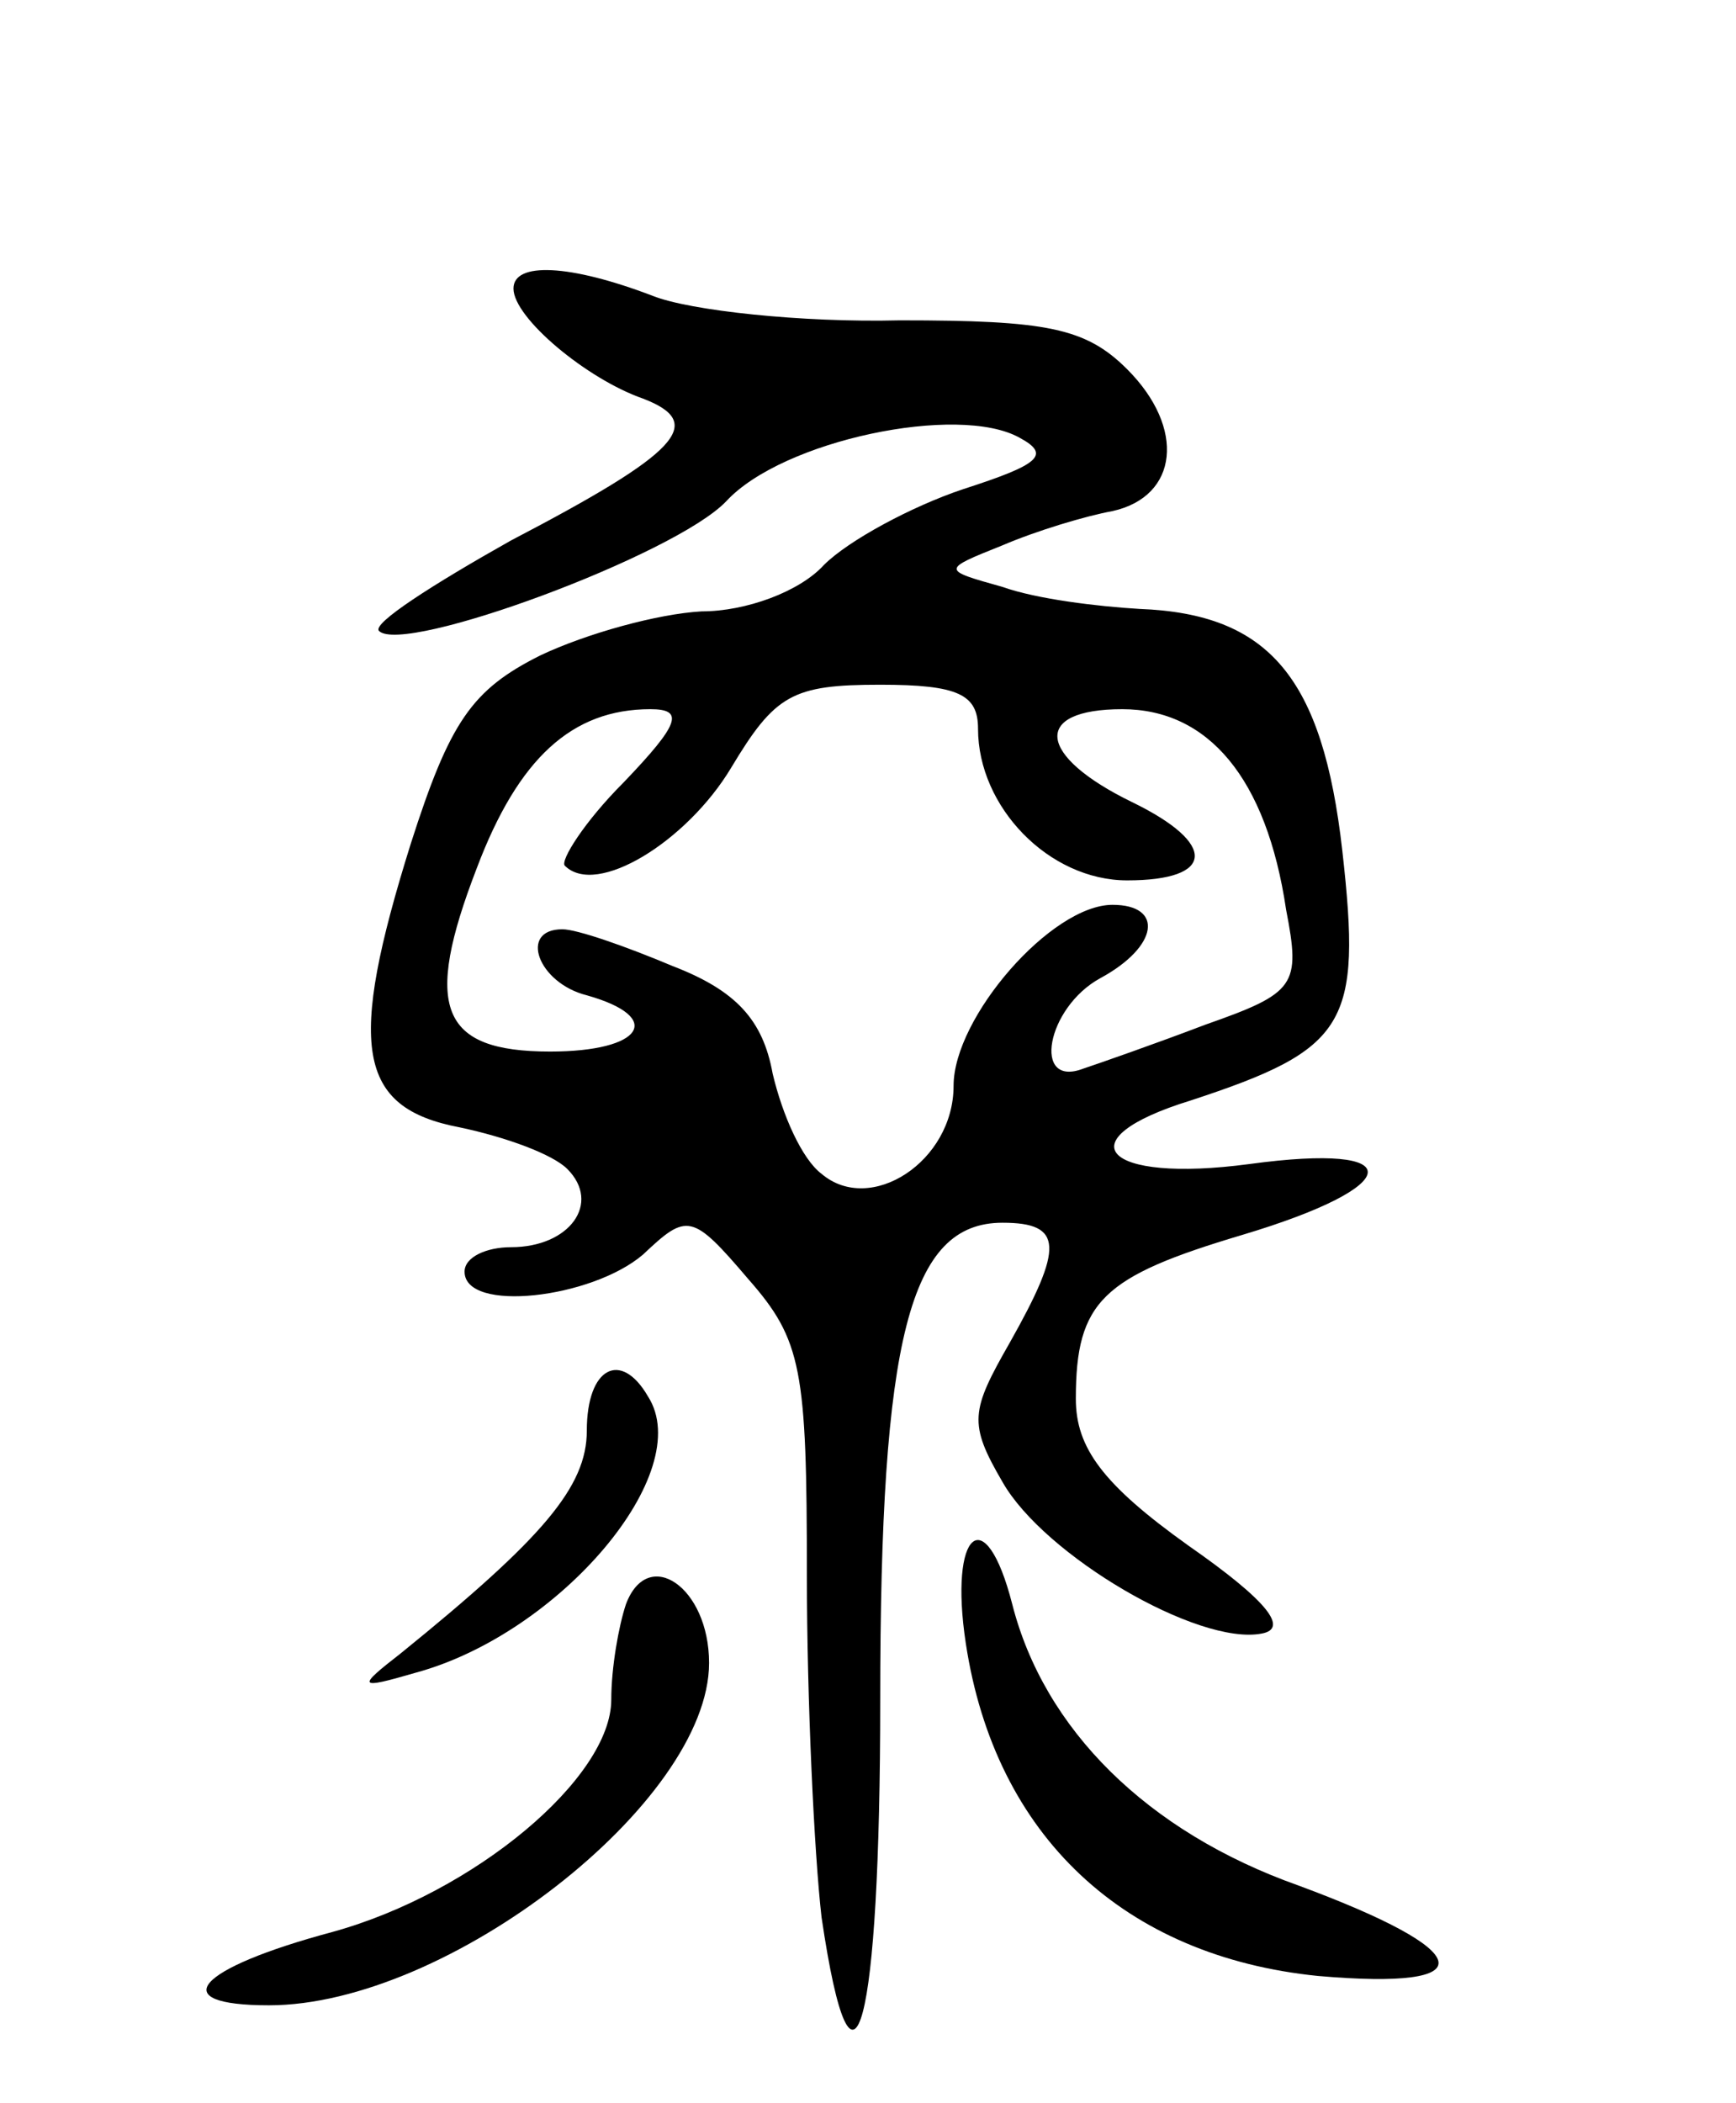 <svg version="1.0" xmlns="http://www.w3.org/2000/svg"
 width="71pt" height="86pt" viewBox="0 0 71 86"
 preserveAspectRatio="xMidYMid meet">
<g transform="translate(0,86) scale(0.1,-0.1)"
fill="#000000" stroke="none">
<path d="M210 742 c0 -12 30 -37 53 -45 26 -10 15 -22 -54 -58 -32 -18 -57
-34 -54 -37 10 -10 121 31 142 53 23 25 95 40 120 26 13 -7 8 -11 -23 -21 -21
-7 -47 -21 -57 -31 -10 -11 -32 -19 -50 -19 -18 -1 -47 -9 -66 -18 -28 -14
-37 -27 -53 -77 -26 -83 -22 -108 20 -116 19 -4 38 -11 44 -17 14 -14 1 -32
-23 -32 -10 0 -19 -4 -19 -10 0 -17 52 -11 73 7 18 17 20 17 43 -10 22 -25 24
-37 24 -121 0 -51 3 -114 6 -140 13 -88 24 -45 24 89 0 148 12 195 50 195 25
0 25 -10 3 -49 -16 -28 -17 -33 -3 -57 17 -30 80 -67 106 -62 11 2 3 13 -30
36 -35 25 -46 40 -46 60 0 40 11 50 68 67 67 20 69 38 3 29 -60 -8 -76 10 -24
26 64 21 70 31 62 102 -8 71 -30 97 -83 99 -17 1 -42 4 -56 9 -25 7 -25 7 0
17 14 6 34 12 45 14 27 6 30 34 6 58 -17 17 -33 20 -93 20 -40 -1 -86 4 -101
10 -34 13 -57 14 -57 3z m190 -180 c0 -32 29 -62 61 -62 36 0 37 15 2 32 -39
19 -41 38 -4 38 35 0 59 -28 67 -82 6 -31 4 -34 -33 -47 -21 -8 -44 -16 -50
-18 -21 -8 -15 25 7 37 24 13 26 30 5 30 -25 0 -65 -46 -65 -74 0 -31 -34 -53
-54 -36 -8 6 -16 24 -20 41 -4 22 -15 34 -41 44 -19 8 -39 15 -45 15 -18 0
-10 -22 10 -27 32 -9 23 -23 -15 -23 -45 0 -52 18 -30 75 17 45 39 65 71 65
14 0 12 -6 -11 -30 -16 -16 -26 -32 -24 -34 13 -13 50 10 68 40 18 30 25 34
61 34 32 0 40 -4 40 -18z"/>
<path d="M240 275 c0 -23 -18 -44 -76 -91 -18 -14 -18 -15 6 -8 59 16 115 82
95 113 -11 19 -25 12 -25 -14z"/>
<path d="M395 188 c12 -79 65 -128 144 -136 69 -6 65 10 -8 37 -62 22 -104 64
-117 115 -11 43 -26 30 -19 -16z"/>
<path d="M256 204 c-3 -9 -6 -26 -6 -39 0 -32 -56 -79 -114 -95 -56 -15 -69
-30 -26 -30 73 0 180 83 180 140 0 31 -25 48 -34 24z"/>
</g>
</svg>
